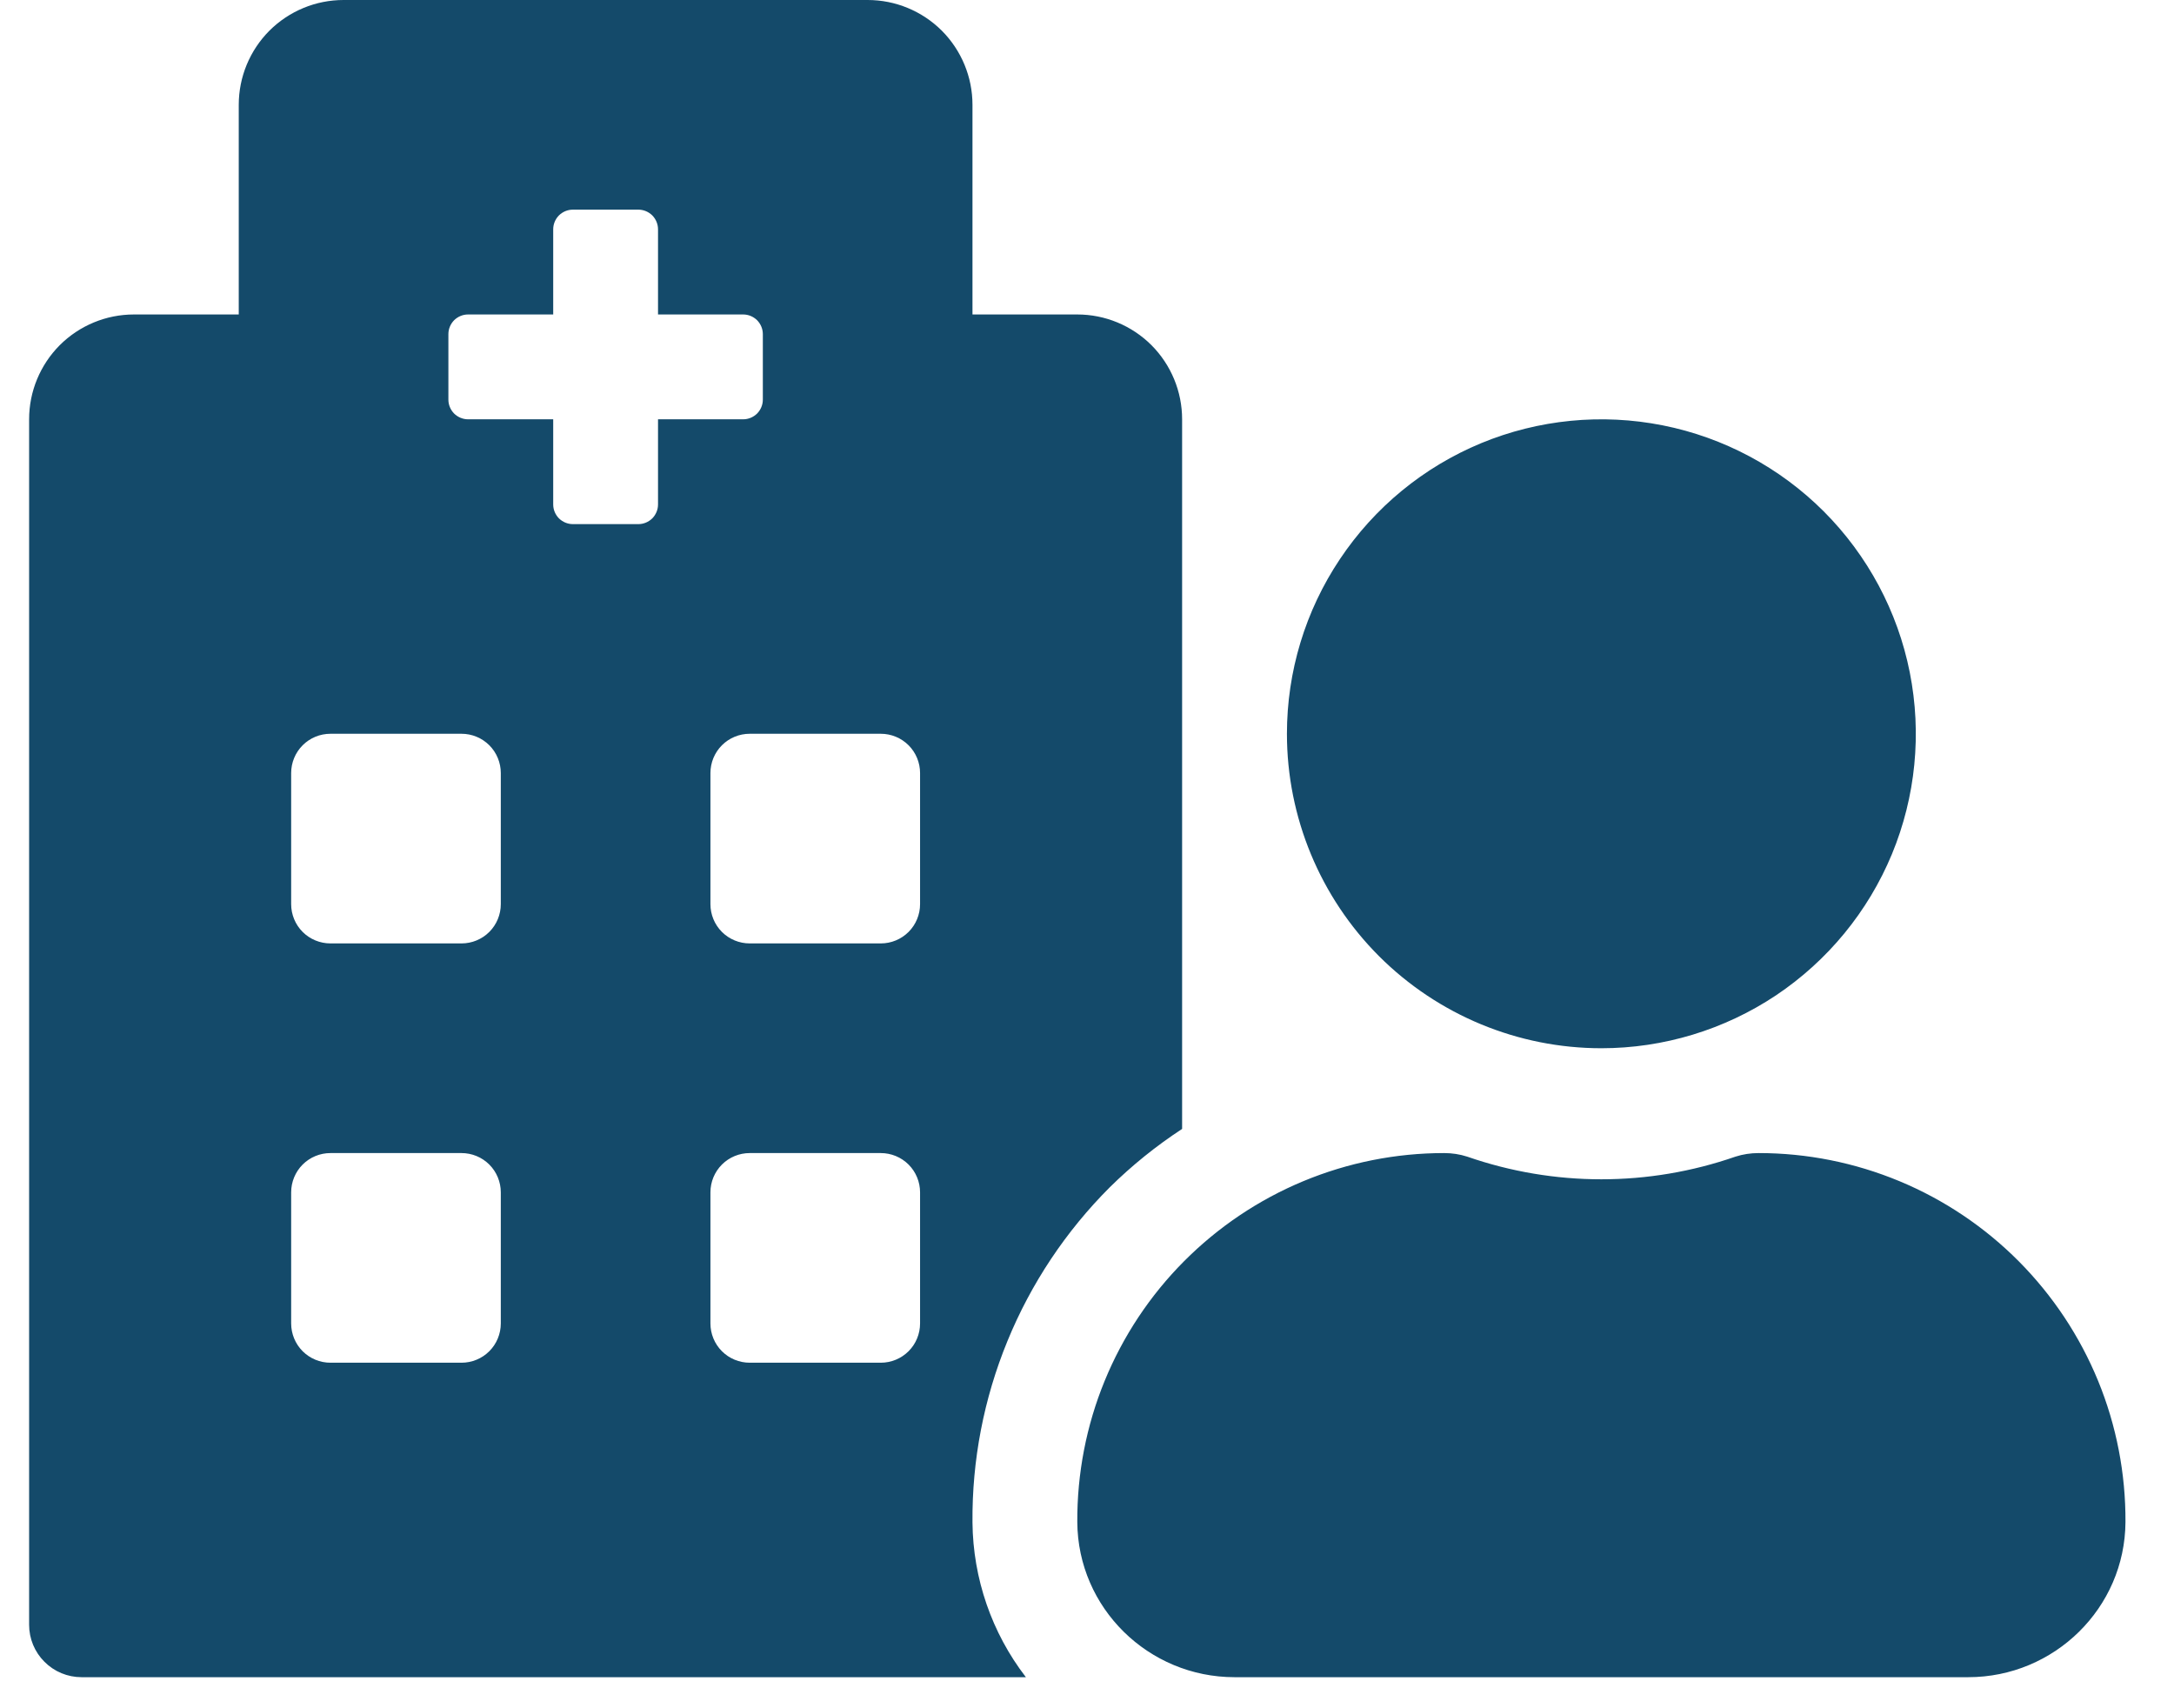 <svg width="28" height="22" viewBox="0 0 28 22" fill="none" xmlns="http://www.w3.org/2000/svg">
<g clip-path="url(#clip0_91_62)">
<path d="M20.625 13.5C21.426 13.5 22.209 13.262 22.875 12.818C23.541 12.372 24.06 11.74 24.367 11C24.673 10.26 24.753 9.446 24.597 8.66C24.441 7.874 24.055 7.153 23.489 6.586C22.922 6.02 22.201 5.634 21.415 5.478C20.63 5.322 19.815 5.402 19.075 5.708C18.335 6.015 17.703 6.534 17.258 7.2C16.812 7.866 16.575 8.649 16.575 9.45C16.575 10.524 17.002 11.554 17.761 12.314C18.521 13.073 19.551 13.5 20.625 13.5ZM22.65 14.85C22.549 14.85 22.448 14.865 22.352 14.896C21.233 15.285 20.016 15.285 18.897 14.896C18.801 14.865 18.701 14.85 18.6 14.85C17.977 14.85 17.361 14.973 16.786 15.212C16.211 15.451 15.689 15.802 15.25 16.243C14.81 16.685 14.463 17.209 14.227 17.785C13.991 18.361 13.872 18.979 13.875 19.601C13.881 20.709 14.792 21.6 15.9 21.6H25.35C26.458 21.6 27.369 20.709 27.375 19.601C27.378 18.979 27.259 18.361 27.023 17.785C26.787 17.209 26.439 16.685 26 16.243C25.561 15.802 25.039 15.451 24.464 15.212C23.889 14.973 23.273 14.85 22.65 14.85ZM14.293 15.291C14.578 15.01 14.89 14.758 15.225 14.539V5.4C15.225 5.042 15.083 4.699 14.83 4.445C14.576 4.192 14.233 4.05 13.875 4.05H12.525V1.35C12.525 0.992 12.383 0.649 12.13 0.395C11.876 0.142 11.533 0 11.175 0L4.425 0C4.067 0 3.724 0.142 3.47 0.395C3.217 0.649 3.075 0.992 3.075 1.35V4.05H1.725C1.367 4.05 1.024 4.192 0.77 4.445C0.517 4.699 0.375 5.042 0.375 5.4L0.375 20.925C0.375 21.104 0.446 21.276 0.573 21.402C0.699 21.529 0.871 21.6 1.05 21.6H13.213C12.773 21.029 12.532 20.329 12.525 19.608C12.518 18.807 12.671 18.013 12.975 17.272C13.278 16.531 13.727 15.857 14.293 15.291ZM6.45 17.044C6.45 17.178 6.397 17.307 6.302 17.402C6.207 17.497 6.078 17.55 5.944 17.55H4.256C4.122 17.55 3.993 17.497 3.898 17.402C3.803 17.307 3.75 17.178 3.75 17.044V15.356C3.75 15.222 3.803 15.093 3.898 14.998C3.993 14.903 4.122 14.85 4.256 14.85H5.944C6.078 14.85 6.207 14.903 6.302 14.998C6.397 15.093 6.45 15.222 6.45 15.356V17.044ZM6.45 11.644C6.45 11.778 6.397 11.907 6.302 12.002C6.207 12.097 6.078 12.15 5.944 12.15H4.256C4.122 12.15 3.993 12.097 3.898 12.002C3.803 11.907 3.75 11.778 3.75 11.644V9.956C3.75 9.822 3.803 9.693 3.898 9.598C3.993 9.503 4.122 9.45 4.256 9.45H5.944C6.078 9.45 6.207 9.503 6.302 9.598C6.397 9.693 6.45 9.822 6.45 9.956V11.644ZM8.475 6.497C8.475 6.564 8.448 6.628 8.401 6.676C8.353 6.723 8.289 6.75 8.222 6.75H7.378C7.311 6.75 7.247 6.723 7.199 6.676C7.152 6.628 7.125 6.564 7.125 6.497V5.4H6.028C5.961 5.4 5.897 5.373 5.849 5.326C5.802 5.278 5.775 5.214 5.775 5.147V4.303C5.775 4.236 5.802 4.172 5.849 4.124C5.897 4.077 5.961 4.05 6.028 4.05H7.125V2.953C7.125 2.886 7.152 2.822 7.199 2.774C7.247 2.727 7.311 2.7 7.378 2.7H8.222C8.289 2.7 8.353 2.727 8.401 2.774C8.448 2.822 8.475 2.886 8.475 2.953V4.05H9.572C9.639 4.05 9.703 4.077 9.751 4.124C9.798 4.172 9.825 4.236 9.825 4.303V5.147C9.825 5.214 9.798 5.278 9.751 5.326C9.703 5.373 9.639 5.4 9.572 5.4H8.475V6.497ZM11.85 17.044C11.85 17.178 11.797 17.307 11.702 17.402C11.607 17.497 11.478 17.55 11.344 17.55H9.656C9.522 17.55 9.393 17.497 9.298 17.402C9.203 17.307 9.15 17.178 9.15 17.044V15.356C9.15 15.222 9.203 15.093 9.298 14.998C9.393 14.903 9.522 14.85 9.656 14.85H11.344C11.478 14.85 11.607 14.903 11.702 14.998C11.797 15.093 11.85 15.222 11.85 15.356V17.044ZM11.85 11.644C11.85 11.778 11.797 11.907 11.702 12.002C11.607 12.097 11.478 12.15 11.344 12.15H9.656C9.522 12.15 9.393 12.097 9.298 12.002C9.203 11.907 9.15 11.778 9.15 11.644V9.956C9.15 9.822 9.203 9.693 9.298 9.598C9.393 9.503 9.522 9.45 9.656 9.45H11.344C11.478 9.45 11.607 9.503 11.702 9.598C11.797 9.693 11.85 9.822 11.85 9.956V11.644Z" fill="#144A6A"/>
</g>
<defs>
<clipPath id="clip0_91_62">
<rect width="27" height="21.6" fill="white" transform="translate(0.375)"/>
</clipPath>
</defs>
</svg>
